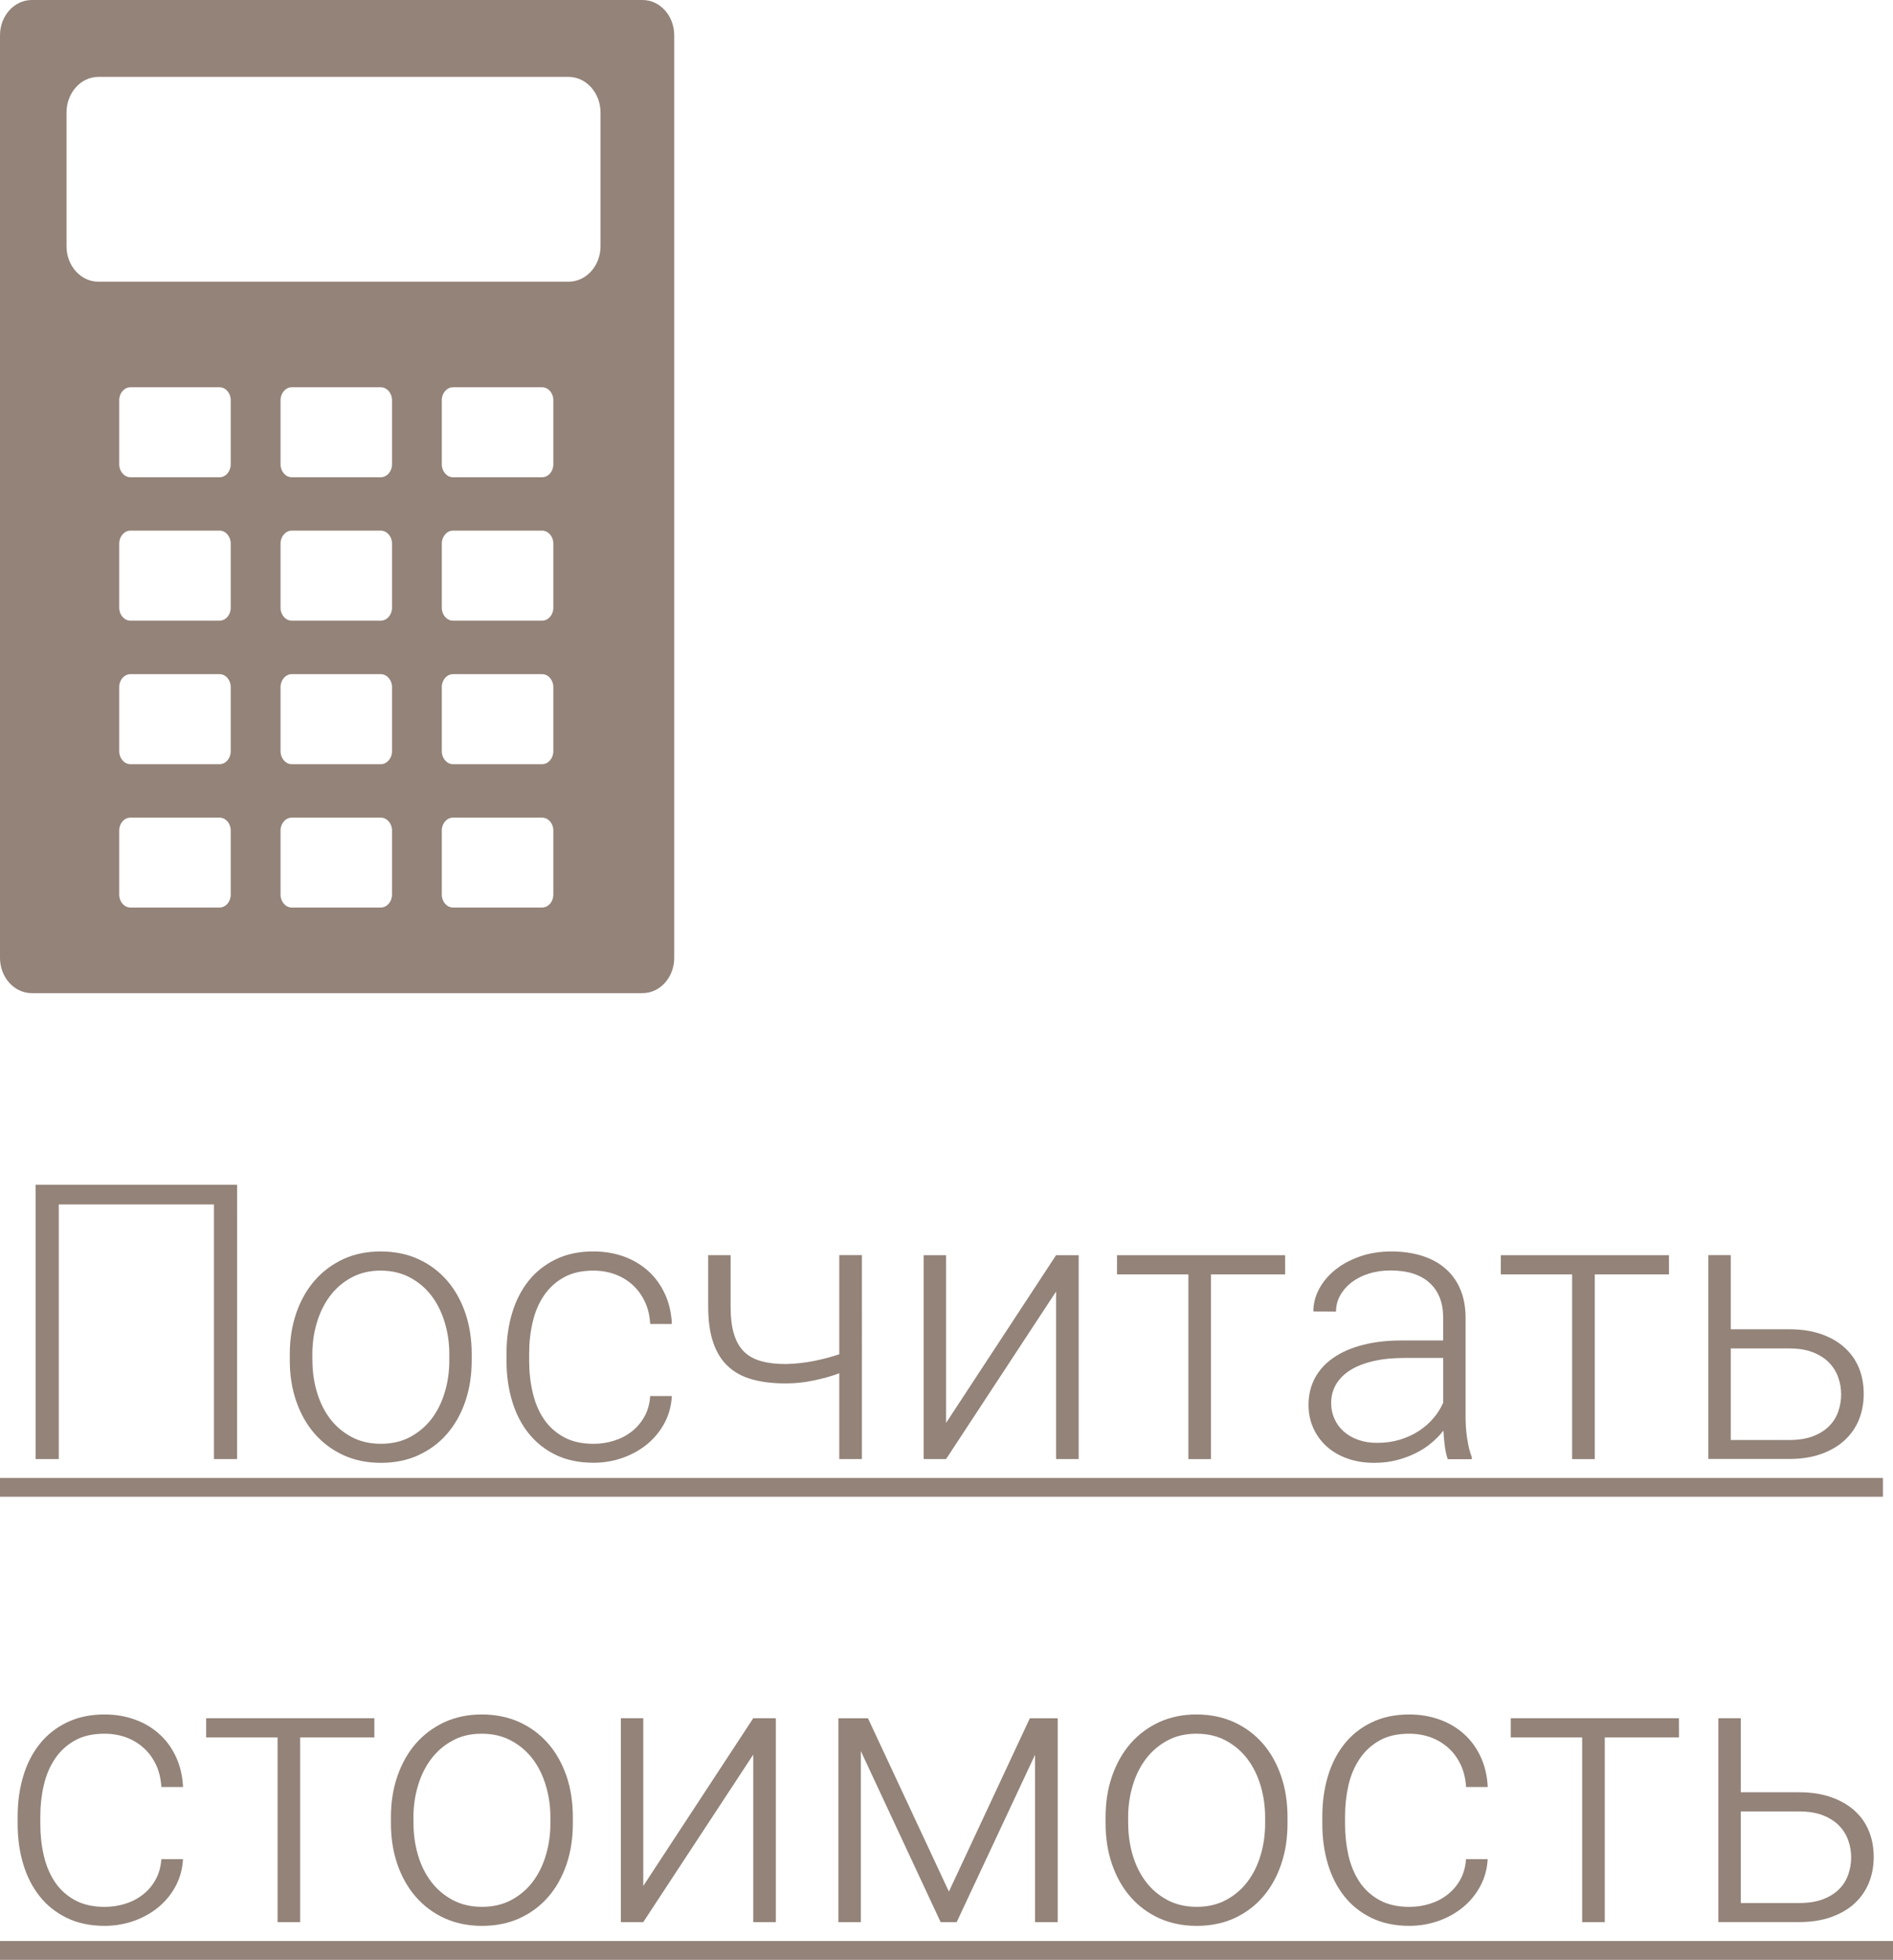 <?xml version="1.0" encoding="utf-8"?>
<!-- Generator: Adobe Illustrator 15.1.0, SVG Export Plug-In . SVG Version: 6.00 Build 0)  -->
<!DOCTYPE svg PUBLIC "-//W3C//DTD SVG 1.1//EN" "http://www.w3.org/Graphics/SVG/1.1/DTD/svg11.dtd">
<svg version="1.1" id="Layer_1" xmlns="http://www.w3.org/2000/svg" xmlns:xlink="http://www.w3.org/1999/xlink" x="0px" y="0px"
	 width="60.896px" height="63.01px" viewBox="0 0 60.896 63.01" enable-background="new 0 0 60.896 63.01" xml:space="preserve">
<g id="Калькулятор_2_">
	<path fill="#938379" d="M20.668,0H1.023C0.459,0,0,0.508,0,1.135v29.662c0,0.627,0.459,1.133,1.023,1.133h19.645
		c0.564,0,1.021-0.506,1.021-1.133V1.135C21.689,0.508,21.232,0,20.668,0z M7.422,28.762c0,0.23-0.159,0.416-0.362,0.416H4.198
		c-0.201,0-0.363-0.186-0.363-0.416v-2.061c0-0.23,0.162-0.414,0.363-0.414H7.06c0.203,0,0.362,0.186,0.362,0.414V28.762z
		 M7.422,24.152c0,0.229-0.159,0.418-0.362,0.418H4.198c-0.201,0-0.363-0.189-0.363-0.418V22.09c0-0.229,0.162-0.416,0.363-0.416
		H7.06c0.203,0,0.362,0.188,0.362,0.416V24.152z M7.422,19.539c0,0.23-0.159,0.416-0.362,0.416H4.198
		c-0.201,0-0.363-0.186-0.363-0.416v-2.063c0-0.227,0.162-0.416,0.363-0.416H7.06c0.203,0,0.362,0.189,0.362,0.416V19.539z
		 M7.422,14.928c0,0.229-0.159,0.416-0.362,0.416H4.198c-0.201,0-0.363-0.188-0.363-0.416v-2.061c0-0.23,0.162-0.416,0.363-0.416
		H7.06c0.203,0,0.362,0.186,0.362,0.416V14.928z M12.611,28.762c0,0.23-0.164,0.416-0.365,0.416H9.388
		c-0.201,0-0.363-0.186-0.363-0.416v-2.061c0-0.23,0.162-0.414,0.363-0.414h2.858c0.201,0,0.365,0.186,0.365,0.414V28.762z
		 M12.611,24.152c0,0.229-0.164,0.418-0.365,0.418H9.388c-0.201,0-0.363-0.189-0.363-0.418V22.09c0-0.229,0.162-0.416,0.363-0.416
		h2.858c0.201,0,0.365,0.188,0.365,0.416V24.152z M12.611,19.539c0,0.23-0.164,0.416-0.365,0.416H9.388
		c-0.201,0-0.363-0.186-0.363-0.416v-2.063c0-0.227,0.162-0.416,0.363-0.416h2.858c0.201,0,0.365,0.189,0.365,0.416V19.539z
		 M12.611,14.928c0,0.229-0.164,0.416-0.365,0.416H9.388c-0.201,0-0.363-0.188-0.363-0.416v-2.061c0-0.23,0.162-0.416,0.363-0.416
		h2.858c0.201,0,0.365,0.186,0.365,0.416V14.928z M17.8,28.762c0,0.23-0.161,0.416-0.364,0.416h-2.861
		c-0.201,0-0.363-0.186-0.363-0.416v-2.061c0-0.23,0.162-0.414,0.363-0.414h2.861c0.203,0,0.364,0.186,0.364,0.414V28.762z
		 M17.8,24.152c0,0.229-0.161,0.418-0.364,0.418h-2.861c-0.201,0-0.363-0.189-0.363-0.418V22.09c0-0.229,0.162-0.416,0.363-0.416
		h2.861c0.203,0,0.364,0.188,0.364,0.416V24.152z M17.8,19.539c0,0.23-0.161,0.416-0.364,0.416h-2.861
		c-0.201,0-0.363-0.186-0.363-0.416v-2.063c0-0.227,0.162-0.416,0.363-0.416h2.861c0.203,0,0.364,0.189,0.364,0.416V19.539z
		 M17.8,14.928c0,0.229-0.161,0.416-0.364,0.416h-2.861c-0.201,0-0.363-0.188-0.363-0.416v-2.061c0-0.23,0.162-0.416,0.363-0.416
		h2.861c0.203,0,0.364,0.186,0.364,0.416V14.928z M19.318,7.918c0,0.629-0.461,1.139-1.029,1.139H3.166
		c-0.567,0-1.026-0.51-1.026-1.139V3.617c0-0.629,0.459-1.145,1.026-1.145h15.123c0.568,0,1.029,0.516,1.029,1.145V7.918z"/>
	<g>
		<g>
			<path fill="#938379" d="M7.627,46.91H6.882v-8.186H1.891v8.186H1.146v-8.82h6.482L7.627,46.91L7.627,46.91z"/>
			<path fill="#938379" d="M9.322,43.535c0-0.477,0.07-0.916,0.209-1.32c0.14-0.404,0.336-0.752,0.591-1.045
				s0.563-0.521,0.921-0.689c0.359-0.164,0.761-0.246,1.199-0.246c0.449,0,0.854,0.082,1.215,0.246
				c0.361,0.166,0.67,0.396,0.924,0.689s0.45,0.641,0.588,1.045s0.205,0.844,0.205,1.32v0.199c0,0.477-0.067,0.916-0.205,1.32
				s-0.334,0.752-0.588,1.045s-0.562,0.521-0.921,0.686s-0.761,0.246-1.206,0.246c-0.442,0-0.846-0.082-1.205-0.246
				c-0.358-0.164-0.667-0.393-0.924-0.686c-0.256-0.293-0.454-0.641-0.594-1.045s-0.209-0.844-0.209-1.32V43.535L9.322,43.535z
				 M10.05,43.736c0,0.359,0.049,0.701,0.146,1.025c0.097,0.326,0.238,0.609,0.424,0.855c0.187,0.244,0.416,0.438,0.69,0.584
				c0.273,0.145,0.589,0.219,0.943,0.219c0.355,0,0.67-0.074,0.943-0.219c0.271-0.146,0.501-0.342,0.688-0.584
				c0.187-0.246,0.326-0.529,0.424-0.855c0.098-0.324,0.146-0.666,0.146-1.025v-0.199c0-0.354-0.048-0.689-0.146-1.016
				c-0.098-0.324-0.237-0.611-0.424-0.857s-0.418-0.443-0.693-0.59c-0.276-0.148-0.594-0.223-0.948-0.223
				c-0.353,0-0.663,0.074-0.937,0.223c-0.272,0.146-0.502,0.344-0.688,0.59s-0.327,0.533-0.424,0.857
				c-0.098,0.324-0.146,0.662-0.146,1.016v0.199H10.05z"/>
			<path fill="#938379" d="M19.093,46.42c0.23,0,0.451-0.035,0.664-0.102c0.211-0.066,0.4-0.164,0.566-0.295
				c0.165-0.129,0.301-0.287,0.408-0.479c0.106-0.189,0.168-0.408,0.185-0.66h0.696c-0.016,0.313-0.094,0.6-0.232,0.861
				c-0.14,0.262-0.322,0.486-0.551,0.678c-0.229,0.189-0.492,0.338-0.791,0.445c-0.299,0.105-0.614,0.16-0.945,0.16
				c-0.461,0-0.863-0.084-1.211-0.25c-0.348-0.168-0.64-0.4-0.876-0.695c-0.235-0.293-0.413-0.641-0.532-1.039
				c-0.119-0.396-0.18-0.826-0.18-1.287v-0.254c0-0.461,0.061-0.889,0.18-1.287c0.119-0.396,0.296-0.742,0.529-1.035
				c0.234-0.293,0.525-0.523,0.875-0.693c0.351-0.17,0.752-0.254,1.209-0.254c0.353,0,0.679,0.055,0.979,0.162
				c0.301,0.109,0.563,0.266,0.787,0.467c0.224,0.201,0.401,0.447,0.536,0.736c0.134,0.289,0.208,0.609,0.224,0.967h-0.696
				c-0.017-0.268-0.072-0.506-0.173-0.717c-0.099-0.209-0.229-0.389-0.394-0.539c-0.164-0.148-0.354-0.264-0.569-0.342
				s-0.447-0.117-0.693-0.117c-0.376,0-0.692,0.072-0.954,0.219c-0.261,0.145-0.474,0.342-0.64,0.588s-0.285,0.527-0.358,0.848
				c-0.076,0.318-0.113,0.652-0.113,1v0.254c0,0.352,0.037,0.688,0.113,1.008c0.073,0.322,0.192,0.605,0.356,0.85
				c0.163,0.244,0.377,0.438,0.642,0.584C18.399,46.348,18.718,46.42,19.093,46.42z"/>
			<path fill="#938379" d="M27.727,46.91h-0.728v-2.758c-0.255,0.094-0.531,0.172-0.828,0.232c-0.297,0.063-0.592,0.094-0.887,0.094
				c-0.408,0-0.768-0.041-1.078-0.127c-0.312-0.084-0.572-0.223-0.781-0.418c-0.211-0.191-0.369-0.447-0.479-0.762
				c-0.109-0.316-0.164-0.701-0.164-1.158v-1.66h0.721v1.66c0,0.354,0.037,0.646,0.109,0.881c0.072,0.236,0.182,0.428,0.326,0.566
				c0.146,0.143,0.331,0.242,0.555,0.303c0.226,0.063,0.488,0.092,0.791,0.092c0.308-0.008,0.609-0.041,0.905-0.1
				c0.297-0.061,0.566-0.131,0.81-0.215v-3.188h0.728V46.91L27.727,46.91z"/>
			<path fill="#938379" d="M33.973,40.355h0.727v6.555h-0.727v-5.387l-3.539,5.387h-0.722v-6.555h0.722v5.393L33.973,40.355z"/>
			<path fill="#938379" d="M41.343,40.973h-2.387v5.938h-0.727v-5.938h-2.296v-0.617h5.409V40.973L41.343,40.973z"/>
			<path fill="#938379" d="M46.572,46.91c-0.041-0.113-0.072-0.252-0.094-0.416c-0.022-0.162-0.037-0.33-0.045-0.5
				c-0.109,0.143-0.238,0.275-0.39,0.4c-0.147,0.125-0.315,0.234-0.502,0.326c-0.187,0.094-0.391,0.168-0.611,0.225
				c-0.222,0.057-0.463,0.086-0.722,0.086c-0.318,0-0.607-0.047-0.87-0.141c-0.26-0.094-0.481-0.223-0.666-0.391
				c-0.184-0.168-0.326-0.365-0.427-0.592s-0.151-0.473-0.151-0.738c0-0.318,0.068-0.605,0.205-0.863
				c0.14-0.256,0.336-0.475,0.595-0.652c0.26-0.182,0.572-0.318,0.942-0.412c0.369-0.096,0.783-0.145,1.244-0.145h1.345v-0.744
				c0-0.469-0.144-0.838-0.433-1.105s-0.71-0.402-1.264-0.402c-0.254,0-0.488,0.035-0.703,0.104
				c-0.213,0.068-0.398,0.164-0.555,0.285c-0.154,0.121-0.275,0.262-0.362,0.422c-0.087,0.158-0.13,0.33-0.13,0.512l-0.729-0.006
				c0-0.248,0.062-0.486,0.182-0.715c0.122-0.23,0.293-0.438,0.514-0.615c0.219-0.18,0.483-0.324,0.793-0.434
				c0.309-0.109,0.65-0.164,1.026-0.164c0.348,0,0.667,0.045,0.959,0.133c0.293,0.09,0.546,0.223,0.755,0.4
				c0.211,0.178,0.375,0.398,0.491,0.666c0.117,0.268,0.177,0.578,0.177,0.934v3.174c0,0.113,0.004,0.23,0.012,0.354
				c0.008,0.121,0.021,0.236,0.039,0.352c0.018,0.111,0.039,0.221,0.063,0.324c0.024,0.102,0.053,0.191,0.085,0.27v0.072h-0.773
				V46.91z M44.295,46.389c0.263,0,0.507-0.033,0.729-0.1c0.223-0.068,0.427-0.158,0.607-0.275c0.182-0.117,0.341-0.254,0.474-0.41
				c0.134-0.154,0.24-0.322,0.321-0.506v-1.439h-1.241c-0.372,0-0.704,0.031-0.997,0.1c-0.293,0.066-0.54,0.162-0.742,0.287
				c-0.201,0.125-0.355,0.277-0.464,0.457c-0.105,0.18-0.16,0.383-0.16,0.609c0,0.178,0.035,0.344,0.104,0.5
				c0.067,0.154,0.166,0.291,0.293,0.404c0.128,0.115,0.281,0.207,0.464,0.273C43.865,46.354,44.068,46.389,44.295,46.389z"/>
			<path fill="#938379" d="M53.69,40.973h-2.387v5.938h-0.729v-5.938H48.28v-0.617h5.409L53.69,40.973L53.69,40.973z"/>
			<path fill="#938379" d="M55.677,42.736h1.879c0.388,0,0.73,0.053,1.029,0.156c0.299,0.105,0.551,0.25,0.754,0.434
				s0.357,0.402,0.462,0.656c0.103,0.256,0.153,0.531,0.153,0.83c0,0.301-0.052,0.576-0.153,0.83
				c-0.104,0.254-0.259,0.477-0.462,0.664s-0.454,0.334-0.754,0.441c-0.299,0.105-0.643,0.16-1.029,0.16h-2.6v-6.555h0.721V42.736z
				 M55.677,43.354v2.943h1.879c0.303,0,0.561-0.041,0.771-0.123c0.212-0.082,0.385-0.191,0.518-0.328
				c0.135-0.135,0.23-0.291,0.291-0.469c0.062-0.178,0.092-0.361,0.092-0.551c0-0.184-0.03-0.361-0.092-0.537
				c-0.061-0.176-0.156-0.332-0.291-0.473c-0.133-0.139-0.306-0.252-0.518-0.336c-0.212-0.086-0.47-0.127-0.771-0.127H55.677
				L55.677,43.354z"/>
			<path fill="#938379" d="M0,48.121v-0.605h60.572v0.605H0z"/>
			<path fill="#938379" d="M3.367,61.307c0.23,0,0.451-0.033,0.664-0.1c0.212-0.066,0.4-0.164,0.566-0.295
				c0.166-0.129,0.302-0.287,0.407-0.479c0.107-0.189,0.169-0.41,0.187-0.66h0.696c-0.018,0.313-0.095,0.598-0.233,0.859
				c-0.139,0.264-0.322,0.488-0.551,0.68c-0.229,0.189-0.492,0.338-0.791,0.445c-0.299,0.105-0.613,0.16-0.945,0.16
				c-0.46,0-0.863-0.084-1.211-0.252s-0.639-0.398-0.875-0.693s-0.414-0.641-0.533-1.039c-0.119-0.396-0.18-0.826-0.18-1.287v-0.254
				c0-0.461,0.061-0.891,0.18-1.287c0.119-0.398,0.295-0.742,0.529-1.035s0.526-0.525,0.876-0.693
				c0.349-0.17,0.752-0.256,1.208-0.256c0.353,0,0.678,0.055,0.979,0.164c0.301,0.107,0.563,0.264,0.786,0.467
				c0.226,0.201,0.403,0.447,0.537,0.736s0.207,0.609,0.225,0.965H5.192c-0.018-0.268-0.074-0.504-0.173-0.715
				c-0.1-0.209-0.23-0.391-0.395-0.539s-0.354-0.264-0.569-0.342c-0.215-0.078-0.447-0.117-0.693-0.117
				c-0.375,0-0.693,0.07-0.953,0.217c-0.262,0.146-0.475,0.342-0.64,0.588c-0.166,0.246-0.286,0.529-0.36,0.848
				c-0.075,0.32-0.112,0.652-0.112,1v0.256c0,0.352,0.037,0.688,0.112,1.008c0.074,0.32,0.193,0.604,0.357,0.85
				c0.164,0.244,0.377,0.438,0.643,0.584C2.672,61.234,2.992,61.307,3.367,61.307z"/>
			<path fill="#938379" d="M12.043,55.861H9.656v5.936H8.929v-5.936H6.632v-0.619h5.41L12.043,55.861L12.043,55.861z"/>
			<path fill="#938379" d="M12.576,58.424c0-0.477,0.069-0.918,0.209-1.322c0.14-0.402,0.336-0.752,0.59-1.045
				c0.255-0.291,0.563-0.52,0.922-0.688c0.359-0.164,0.76-0.248,1.199-0.248c0.448,0,0.854,0.084,1.215,0.248
				c0.361,0.166,0.669,0.396,0.924,0.688c0.255,0.293,0.449,0.643,0.589,1.045c0.137,0.404,0.204,0.846,0.204,1.322v0.199
				c0,0.477-0.067,0.916-0.204,1.32c-0.14,0.402-0.334,0.752-0.589,1.045s-0.563,0.521-0.922,0.686
				c-0.358,0.162-0.761,0.244-1.205,0.244c-0.443,0-0.846-0.082-1.204-0.244c-0.359-0.164-0.668-0.393-0.925-0.686
				s-0.454-0.643-0.594-1.045c-0.14-0.404-0.209-0.846-0.209-1.32V58.424z M13.302,58.623c0,0.359,0.05,0.701,0.146,1.025
				c0.097,0.326,0.238,0.609,0.425,0.855c0.187,0.244,0.415,0.438,0.689,0.584c0.274,0.145,0.59,0.219,0.944,0.219
				c0.355,0,0.67-0.074,0.942-0.219c0.272-0.146,0.501-0.34,0.688-0.584c0.186-0.246,0.326-0.529,0.424-0.855
				c0.097-0.324,0.146-0.666,0.146-1.025v-0.199c0-0.352-0.049-0.689-0.146-1.016c-0.098-0.326-0.238-0.611-0.424-0.857
				c-0.188-0.246-0.418-0.441-0.694-0.59c-0.275-0.148-0.592-0.221-0.947-0.221c-0.352,0-0.664,0.072-0.936,0.221
				c-0.273,0.146-0.502,0.344-0.688,0.59s-0.328,0.533-0.425,0.857c-0.097,0.326-0.146,0.664-0.146,1.016L13.302,58.623
				L13.302,58.623z"/>
			<path fill="#938379" d="M24.231,55.242h0.727v6.555h-0.727v-5.385l-3.538,5.385h-0.721v-6.555h0.721v5.393L24.231,55.242z"/>
			<path fill="#938379" d="M30.525,60.816l2.604-5.572h0.896v6.555h-0.729v-5.381l-2.521,5.381h-0.515l-2.568-5.502v5.502h-0.721
				v-6.555h0.951L30.525,60.816z"/>
			<path fill="#938379" d="M35.566,58.424c0-0.477,0.067-0.918,0.209-1.322c0.139-0.402,0.336-0.752,0.59-1.045
				c0.254-0.291,0.562-0.52,0.921-0.688c0.359-0.164,0.759-0.248,1.2-0.248c0.447,0,0.853,0.084,1.214,0.248
				c0.361,0.166,0.669,0.396,0.924,0.688c0.255,0.293,0.45,0.643,0.588,1.045c0.139,0.404,0.206,0.846,0.206,1.322v0.199
				c0,0.477-0.067,0.916-0.206,1.32c-0.138,0.402-0.333,0.752-0.588,1.045s-0.562,0.521-0.921,0.686
				c-0.359,0.162-0.762,0.244-1.205,0.244c-0.444,0-0.846-0.082-1.206-0.244c-0.359-0.164-0.667-0.393-0.924-0.686
				s-0.454-0.643-0.593-1.045c-0.142-0.404-0.209-0.846-0.209-1.32V58.424L35.566,58.424z M36.293,58.623
				c0,0.359,0.05,0.701,0.146,1.025c0.098,0.326,0.238,0.609,0.425,0.855c0.187,0.244,0.415,0.438,0.69,0.584
				c0.273,0.145,0.59,0.219,0.944,0.219c0.355,0,0.669-0.074,0.941-0.219c0.272-0.146,0.502-0.34,0.688-0.584
				c0.187-0.246,0.328-0.529,0.425-0.855c0.098-0.324,0.146-0.666,0.146-1.025v-0.199c0-0.352-0.049-0.689-0.146-1.016
				c-0.097-0.324-0.238-0.611-0.425-0.857c-0.186-0.246-0.416-0.441-0.692-0.59s-0.594-0.221-0.947-0.221
				c-0.352,0-0.664,0.072-0.938,0.221c-0.272,0.148-0.502,0.344-0.688,0.59c-0.188,0.246-0.327,0.533-0.425,0.857
				c-0.097,0.326-0.146,0.664-0.146,1.016L36.293,58.623L36.293,58.623z"/>
			<path fill="#938379" d="M45.337,61.307c0.23,0,0.451-0.033,0.663-0.1c0.213-0.066,0.4-0.164,0.566-0.295
				c0.166-0.129,0.303-0.287,0.409-0.479c0.105-0.189,0.169-0.41,0.185-0.66h0.697c-0.017,0.313-0.094,0.598-0.233,0.859
				c-0.139,0.262-0.322,0.488-0.552,0.68c-0.229,0.189-0.492,0.338-0.791,0.445c-0.299,0.105-0.613,0.16-0.944,0.16
				c-0.459,0-0.863-0.084-1.212-0.252c-0.348-0.168-0.639-0.398-0.875-0.693c-0.235-0.295-0.413-0.641-0.532-1.039
				c-0.119-0.396-0.18-0.826-0.18-1.287v-0.254c0-0.461,0.061-0.891,0.18-1.287c0.119-0.398,0.296-0.742,0.529-1.035
				s0.526-0.525,0.876-0.693c0.35-0.17,0.752-0.256,1.208-0.256c0.352,0,0.678,0.055,0.979,0.164
				c0.301,0.107,0.563,0.264,0.788,0.467c0.224,0.201,0.402,0.447,0.536,0.736c0.133,0.289,0.208,0.609,0.225,0.965h-0.697
				c-0.016-0.268-0.074-0.504-0.172-0.715c-0.1-0.209-0.229-0.391-0.395-0.539s-0.354-0.264-0.569-0.342
				c-0.216-0.078-0.447-0.117-0.693-0.117c-0.376,0-0.693,0.07-0.954,0.217s-0.474,0.342-0.639,0.588
				c-0.166,0.246-0.287,0.529-0.361,0.848c-0.073,0.32-0.11,0.652-0.11,1v0.256c0,0.352,0.037,0.688,0.11,1.008
				c0.074,0.32,0.194,0.604,0.357,0.85c0.164,0.244,0.378,0.438,0.643,0.584C44.641,61.234,44.961,61.307,45.337,61.307z"/>
			<path fill="#938379" d="M54.012,55.861h-2.388v5.936h-0.727v-5.936h-2.297v-0.619h5.41L54.012,55.861L54.012,55.861z"/>
			<path fill="#938379" d="M55.999,57.623h1.878c0.389,0,0.73,0.053,1.029,0.158c0.299,0.104,0.551,0.25,0.755,0.434
				s0.357,0.402,0.46,0.656c0.104,0.254,0.154,0.531,0.154,0.83s-0.051,0.576-0.154,0.83c-0.103,0.254-0.256,0.475-0.46,0.664
				c-0.204,0.188-0.456,0.334-0.755,0.441c-0.299,0.105-0.642,0.16-1.029,0.16h-2.599v-6.555h0.721V57.623z M55.999,58.242v2.941
				h1.878c0.304,0,0.562-0.041,0.772-0.123c0.212-0.082,0.385-0.191,0.519-0.328c0.134-0.135,0.229-0.291,0.29-0.469
				c0.062-0.178,0.092-0.361,0.092-0.551c0-0.182-0.03-0.361-0.092-0.537c-0.061-0.176-0.156-0.332-0.29-0.473
				c-0.134-0.139-0.307-0.25-0.519-0.336c-0.212-0.084-0.47-0.127-0.772-0.127h-1.878V58.242z"/>
			<path fill="#938379" d="M0,63.01v-0.605h60.896v0.605H0z"/>
		</g>
	</g>
</g>
</svg>
